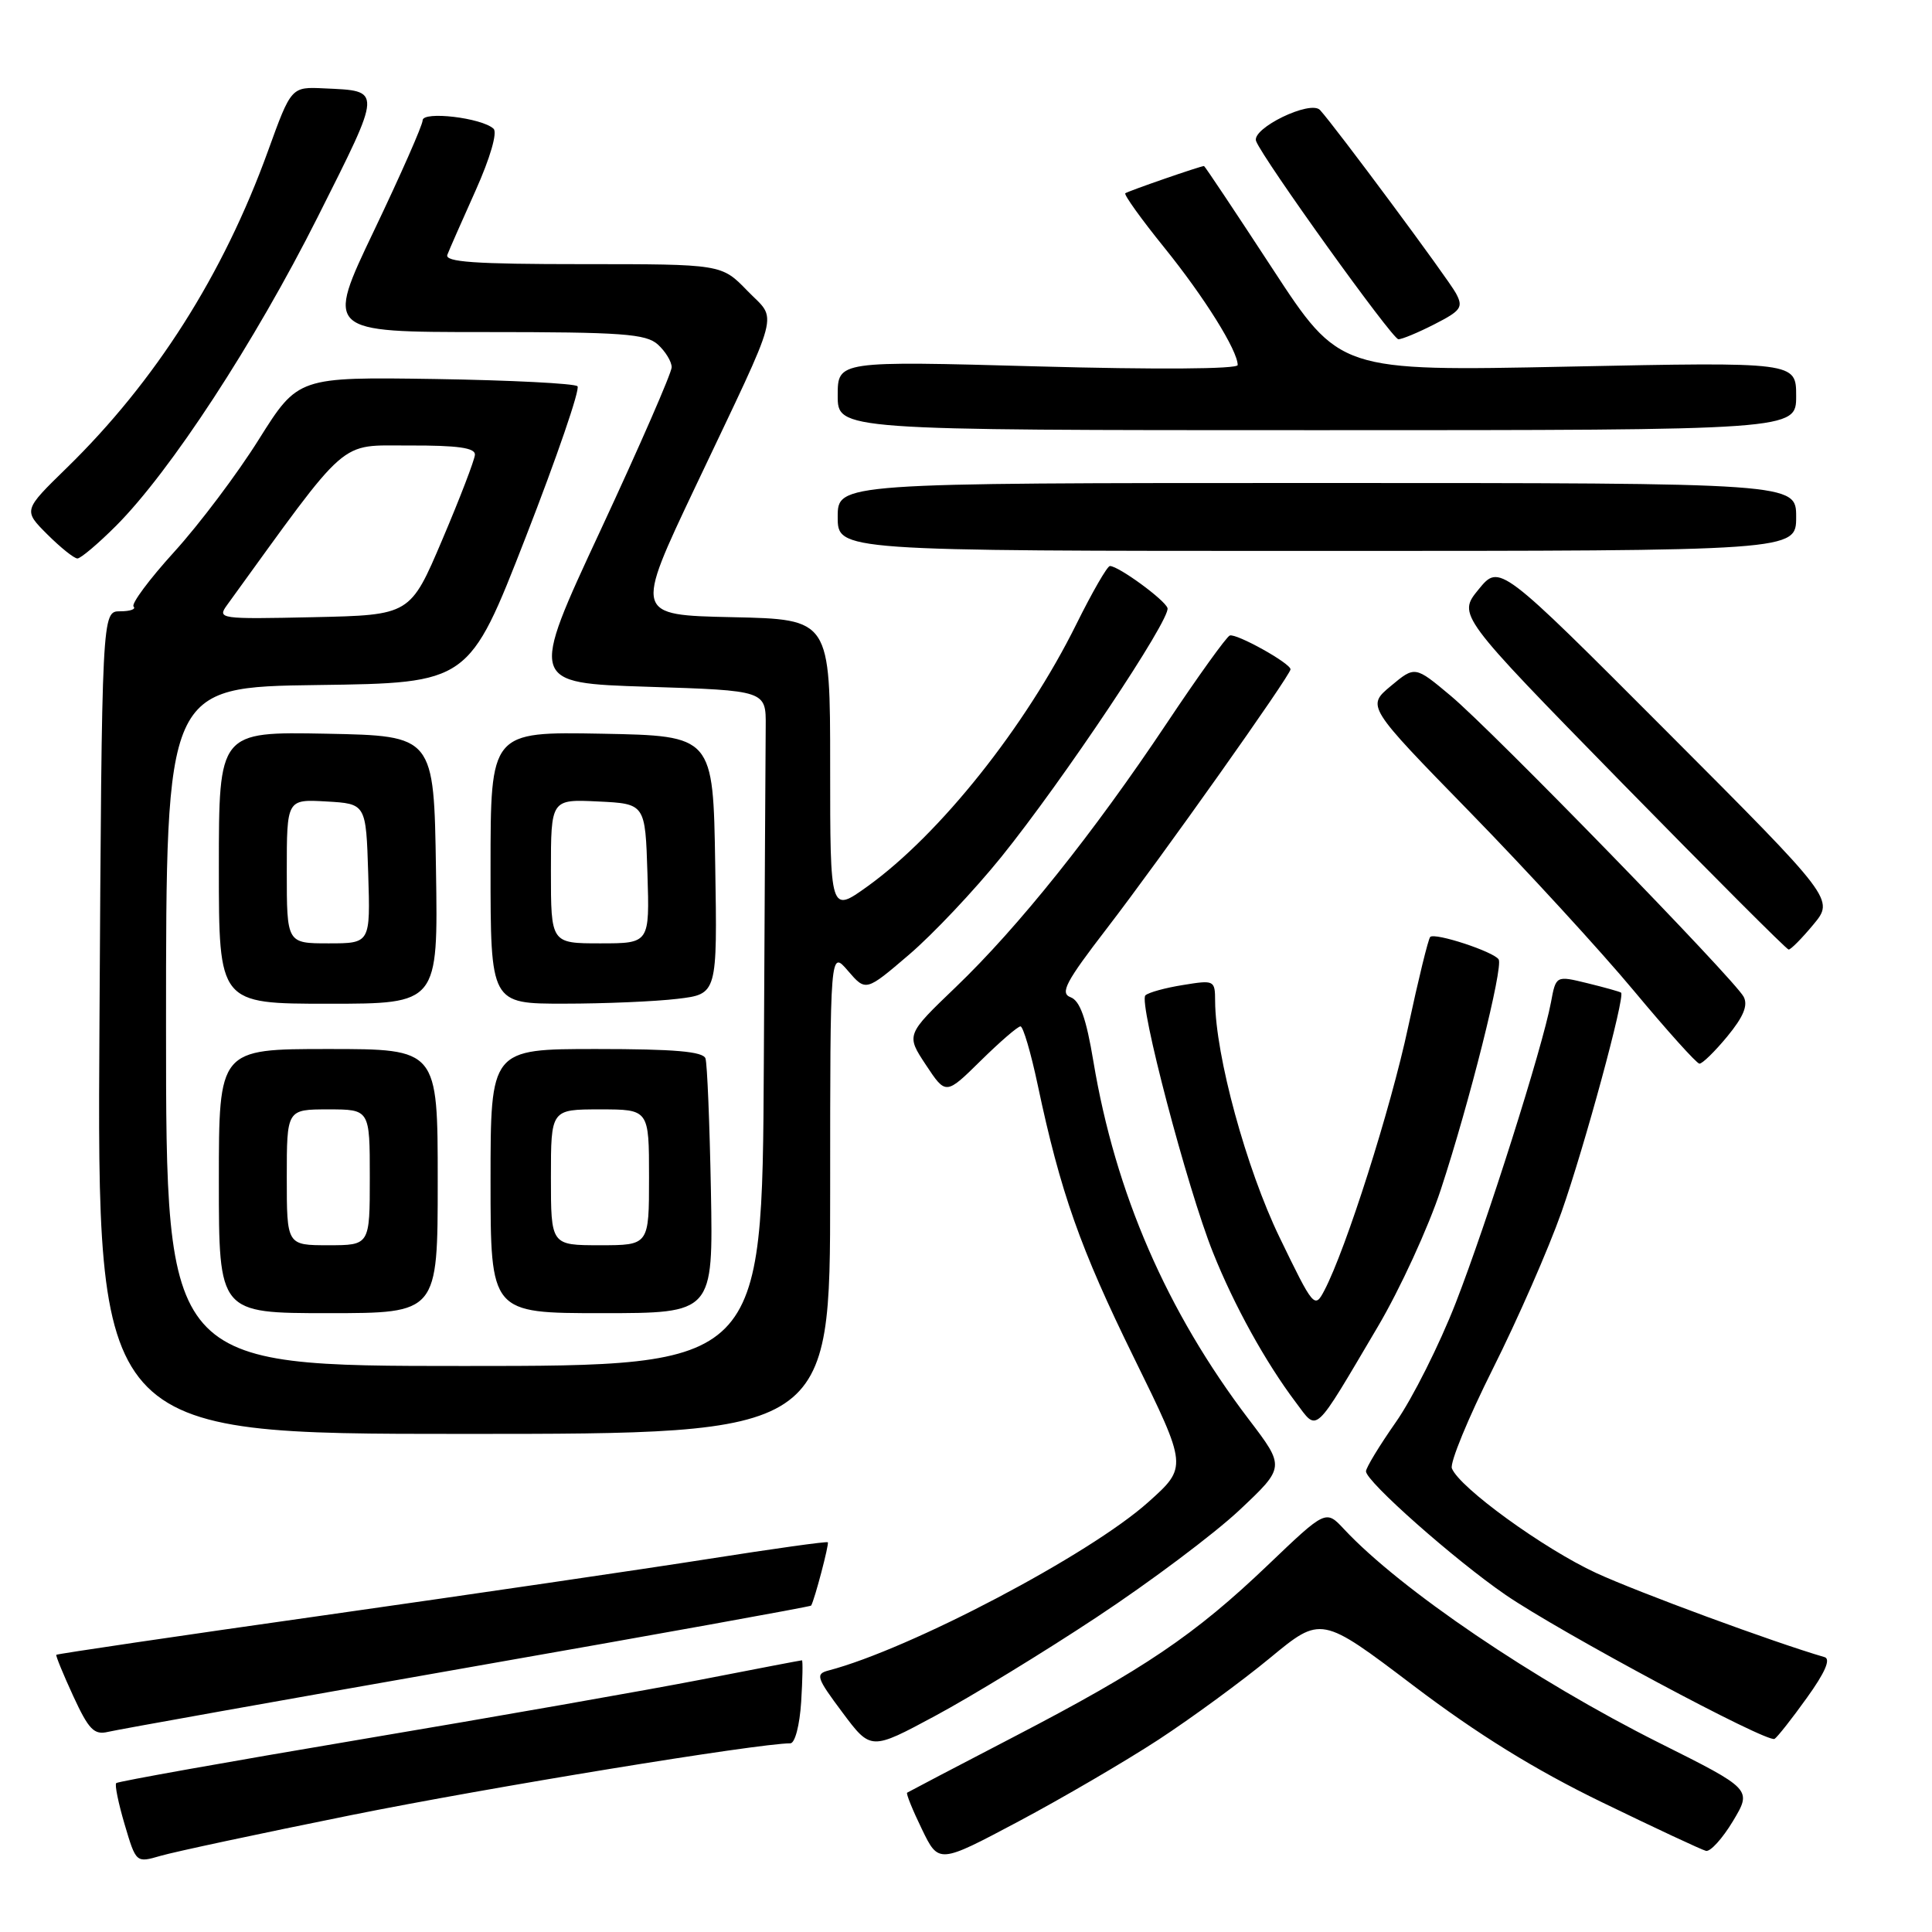 <?xml version="1.0" encoding="UTF-8" standalone="no"?>
<!DOCTYPE svg PUBLIC "-//W3C//DTD SVG 1.1//EN" "http://www.w3.org/Graphics/SVG/1.1/DTD/svg11.dtd" >
<svg xmlns="http://www.w3.org/2000/svg" xmlns:xlink="http://www.w3.org/1999/xlink" version="1.1" viewBox="0 0 256 256">
 <g >
 <path fill="currentColor"
d=" M 46.50 240.52 C 64.66 236.86 100.48 231.00 104.72 231.00 C 105.34 231.00 105.96 228.61 106.16 225.50 C 106.35 222.47 106.39 220.00 106.26 220.00 C 106.12 220.00 100.18 221.14 93.05 222.53 C 85.91 223.92 65.61 227.49 47.94 230.46 C 30.26 233.44 15.62 236.05 15.40 236.27 C 15.18 236.48 15.69 238.95 16.52 241.76 C 18.03 246.85 18.03 246.85 21.27 245.91 C 23.04 245.39 34.40 242.96 46.50 240.52 Z  M 153.50 230.52 C 157.90 227.64 164.55 222.77 168.28 219.69 C 175.06 214.09 175.06 214.09 187.28 223.35 C 195.79 229.80 203.37 234.49 212.25 238.80 C 219.27 242.21 225.48 245.11 226.05 245.25 C 226.63 245.39 228.24 243.61 229.63 241.30 C 232.15 237.09 232.15 237.09 219.82 230.92 C 203.30 222.64 185.54 210.60 178.09 202.62 C 175.68 200.04 175.68 200.04 168.02 207.36 C 158.30 216.65 151.62 221.16 134.34 230.14 C 126.73 234.09 120.37 237.43 120.20 237.54 C 120.04 237.66 120.92 239.83 122.15 242.36 C 124.38 246.97 124.38 246.97 134.94 241.36 C 140.75 238.27 149.10 233.39 153.50 230.52 Z  M 145.31 214.29 C 152.36 209.64 160.86 203.26 164.21 200.12 C 170.29 194.40 170.29 194.40 165.47 188.07 C 154.60 173.77 147.79 158.08 144.88 140.64 C 143.93 134.93 143.10 132.60 141.86 132.14 C 140.42 131.60 141.21 130.11 146.68 123.00 C 153.83 113.70 171.00 89.48 171.00 88.69 C 171.00 87.89 163.82 83.89 162.95 84.21 C 162.52 84.37 158.75 89.61 154.59 95.85 C 144.86 110.43 134.93 122.85 126.63 130.81 C 120.05 137.12 120.05 137.12 122.69 141.11 C 125.33 145.10 125.33 145.10 129.95 140.55 C 132.49 138.05 134.86 136.00 135.22 136.00 C 135.57 136.00 136.60 139.49 137.50 143.75 C 140.51 157.98 143.12 165.39 150.27 179.94 C 157.36 194.38 157.36 194.38 152.14 199.05 C 144.37 206.01 120.62 218.51 109.78 221.35 C 108.02 221.81 108.19 222.31 111.62 226.90 C 115.39 231.95 115.39 231.95 123.94 227.35 C 128.65 224.82 138.27 218.95 145.31 214.29 Z  M 239.42 224.97 C 241.82 221.64 242.61 219.83 241.77 219.58 C 235.03 217.62 217.08 211.00 211.50 208.43 C 204.54 205.21 193.36 197.10 192.38 194.56 C 192.10 193.82 194.55 187.88 197.82 181.35 C 201.09 174.83 205.18 165.50 206.90 160.63 C 209.96 151.94 215.38 131.98 214.80 131.53 C 214.63 131.40 212.63 130.84 210.34 130.28 C 206.17 129.26 206.17 129.26 205.51 132.82 C 204.38 138.84 197.05 161.95 192.90 172.62 C 190.73 178.19 187.16 185.29 184.98 188.41 C 182.79 191.54 181.00 194.48 181.00 194.96 C 181.00 196.30 192.77 206.71 199.50 211.33 C 206.76 216.31 234.19 231.00 235.14 230.41 C 235.51 230.18 237.44 227.74 239.42 224.97 Z  M 61.92 220.97 C 86.90 216.59 107.40 212.89 107.48 212.75 C 107.95 211.95 109.89 204.56 109.69 204.36 C 109.56 204.22 102.49 205.21 93.97 206.55 C 85.46 207.89 62.55 211.25 43.06 214.02 C 23.57 216.78 7.55 219.15 7.46 219.27 C 7.37 219.40 8.38 221.86 9.71 224.75 C 11.76 229.19 12.47 229.92 14.32 229.48 C 15.52 229.19 36.94 225.36 61.92 220.97 Z  M 110.00 157.94 C 110.00 125.89 110.00 125.89 112.36 128.64 C 114.73 131.39 114.73 131.39 120.45 126.50 C 123.60 123.81 129.09 117.99 132.67 113.56 C 140.88 103.38 155.16 82.00 154.70 80.57 C 154.34 79.48 148.21 75.00 147.07 75.00 C 146.72 75.00 144.73 78.46 142.63 82.69 C 135.91 96.27 124.54 110.55 114.96 117.44 C 110.00 121.00 110.00 121.00 110.00 101.53 C 110.00 82.06 110.00 82.06 97.04 81.78 C 84.08 81.50 84.08 81.50 92.14 64.50 C 103.69 40.15 103.03 42.66 99.02 38.52 C 95.61 35.00 95.61 35.00 77.20 35.00 C 62.87 35.00 58.89 34.72 59.28 33.75 C 59.54 33.06 61.24 29.22 63.04 25.20 C 64.95 20.93 65.93 17.56 65.40 17.06 C 63.86 15.61 56.00 14.68 56.00 15.95 C 56.00 16.57 53.11 23.13 49.57 30.54 C 43.14 44.00 43.14 44.00 64.24 44.00 C 82.47 44.00 85.59 44.23 87.17 45.65 C 88.18 46.57 89.00 47.92 89.00 48.66 C 89.00 49.40 84.76 59.12 79.58 70.25 C 70.15 90.50 70.15 90.50 85.83 91.00 C 101.50 91.50 101.50 91.50 101.46 96.25 C 101.44 98.86 101.32 119.00 101.21 141.00 C 101.00 181.00 101.00 181.00 61.50 181.00 C 22.00 181.00 22.00 181.00 22.00 136.02 C 22.00 91.04 22.00 91.04 42.07 90.77 C 62.13 90.50 62.13 90.50 69.66 71.18 C 73.80 60.55 76.89 51.55 76.52 51.18 C 76.14 50.81 67.66 50.38 57.67 50.22 C 39.50 49.95 39.50 49.95 34.30 58.22 C 31.45 62.78 26.40 69.48 23.09 73.12 C 19.78 76.76 17.36 80.02 17.70 80.37 C 18.05 80.72 17.25 81.00 15.92 81.00 C 13.50 81.00 13.50 81.00 13.18 135.50 C 12.85 190.00 12.85 190.00 61.43 190.00 C 110.00 190.00 110.00 190.00 110.00 157.94 Z  M 182.57 175.79 C 185.51 170.81 189.27 162.63 190.92 157.61 C 194.70 146.13 199.21 128.15 198.58 127.13 C 197.95 126.11 190.13 123.54 189.51 124.15 C 189.25 124.42 187.94 129.78 186.59 136.07 C 184.28 146.90 178.34 165.56 175.48 171.00 C 174.20 173.44 174.05 173.26 169.55 163.96 C 165.13 154.83 161.05 139.86 161.01 132.66 C 161.00 129.88 160.91 129.84 156.75 130.52 C 154.41 130.89 152.17 131.51 151.77 131.89 C 150.83 132.76 157.32 157.46 160.73 165.97 C 163.52 172.96 167.70 180.52 171.70 185.82 C 174.66 189.74 173.93 190.41 182.57 175.79 Z  M 58.00 156.50 C 58.00 139.00 58.00 139.00 43.50 139.00 C 29.00 139.00 29.00 139.00 29.00 156.50 C 29.00 174.00 29.00 174.00 43.50 174.00 C 58.00 174.00 58.00 174.00 58.00 156.50 Z  M 94.20 157.75 C 94.03 148.81 93.71 140.94 93.48 140.25 C 93.17 139.33 89.37 139.00 79.03 139.00 C 65.00 139.00 65.00 139.00 65.00 156.50 C 65.00 174.00 65.00 174.00 79.75 174.00 C 94.50 174.00 94.50 174.00 94.20 157.75 Z  M 228.87 137.34 C 231.02 134.73 231.65 133.21 231.04 132.07 C 229.78 129.73 197.77 96.83 192.22 92.19 C 187.49 88.23 187.49 88.23 184.29 90.90 C 181.08 93.58 181.08 93.58 194.79 107.63 C 202.33 115.36 212.10 126.01 216.50 131.29 C 220.90 136.57 224.80 140.91 225.18 140.94 C 225.55 140.97 227.21 139.35 228.87 137.34 Z  M 57.77 115.25 C 57.50 97.50 57.50 97.50 43.25 97.22 C 29.00 96.95 29.00 96.95 29.00 114.97 C 29.00 133.00 29.00 133.00 43.52 133.00 C 58.05 133.00 58.05 133.00 57.77 115.25 Z  M 89.77 132.35 C 95.05 131.72 95.05 131.72 94.77 114.61 C 94.50 97.50 94.50 97.50 79.75 97.22 C 65.00 96.95 65.00 96.95 65.00 114.97 C 65.00 133.00 65.00 133.00 74.75 132.99 C 80.11 132.99 86.87 132.70 89.77 132.35 Z  M 240.28 122.51 C 243.05 119.17 243.05 119.17 220.87 96.94 C 198.69 74.71 198.69 74.71 195.92 78.10 C 193.15 81.49 193.15 81.49 214.82 103.64 C 226.75 115.81 236.72 125.80 237.00 125.82 C 237.28 125.84 238.75 124.35 240.28 122.51 Z  M 15.36 69.69 C 22.57 62.48 33.75 45.36 42.11 28.73 C 50.70 11.63 50.68 12.07 42.96 11.71 C 38.59 11.50 38.59 11.50 35.51 20.01 C 29.58 36.39 20.61 50.52 8.82 62.02 C 3.08 67.62 3.08 67.62 6.27 70.81 C 8.03 72.56 9.82 74.00 10.26 74.00 C 10.69 74.00 12.99 72.06 15.36 69.69 Z  M 238.00 68.50 C 238.00 64.00 238.00 64.00 174.50 64.00 C 111.00 64.00 111.00 64.00 111.00 68.50 C 111.00 73.00 111.00 73.00 174.50 73.00 C 238.00 73.00 238.00 73.00 238.00 68.50 Z  M 238.00 52.48 C 238.00 47.96 238.00 47.96 207.75 48.58 C 177.50 49.20 177.50 49.20 168.61 35.60 C 163.72 28.12 159.64 22.00 159.54 22.00 C 159.06 22.00 149.45 25.33 149.11 25.61 C 148.90 25.79 151.22 29.03 154.27 32.80 C 159.58 39.37 164.00 46.45 164.00 48.37 C 164.00 48.91 153.14 48.98 137.50 48.55 C 111.00 47.82 111.00 47.82 111.00 52.41 C 111.00 57.00 111.00 57.00 174.50 57.00 C 238.00 57.00 238.00 57.00 238.00 52.48 Z  M 190.06 42.97 C 193.61 41.16 193.92 40.72 192.92 38.86 C 191.91 36.97 176.92 16.77 174.91 14.58 C 173.64 13.21 165.79 17.02 166.44 18.70 C 167.35 21.07 184.46 44.91 185.29 44.95 C 185.72 44.98 187.87 44.09 190.06 42.97 Z  M 30.11 80.14 C 46.49 57.53 44.73 59.07 54.25 59.03 C 60.64 59.01 62.98 59.34 62.93 60.25 C 62.89 60.94 60.95 66.00 58.61 71.50 C 54.36 81.50 54.36 81.50 41.54 81.78 C 29.05 82.05 28.75 82.01 30.11 80.14 Z  M 38.00 156.00 C 38.00 147.00 38.00 147.00 43.50 147.00 C 49.00 147.00 49.00 147.00 49.00 156.00 C 49.00 165.00 49.00 165.00 43.50 165.00 C 38.00 165.00 38.00 165.00 38.00 156.00 Z  M 73.00 156.00 C 73.00 147.00 73.00 147.00 79.50 147.00 C 86.00 147.00 86.00 147.00 86.00 156.00 C 86.00 165.00 86.00 165.00 79.50 165.00 C 73.00 165.00 73.00 165.00 73.00 156.00 Z  M 38.00 115.45 C 38.00 105.90 38.00 105.90 43.25 106.20 C 48.50 106.50 48.50 106.50 48.79 115.75 C 49.08 125.00 49.08 125.00 43.54 125.00 C 38.00 125.00 38.00 125.00 38.00 115.45 Z  M 73.00 115.45 C 73.00 105.90 73.00 105.90 79.25 106.20 C 85.50 106.50 85.50 106.50 85.79 115.75 C 86.08 125.00 86.08 125.00 79.54 125.00 C 73.00 125.00 73.00 125.00 73.00 115.45 Z "/>
</g>
</svg>